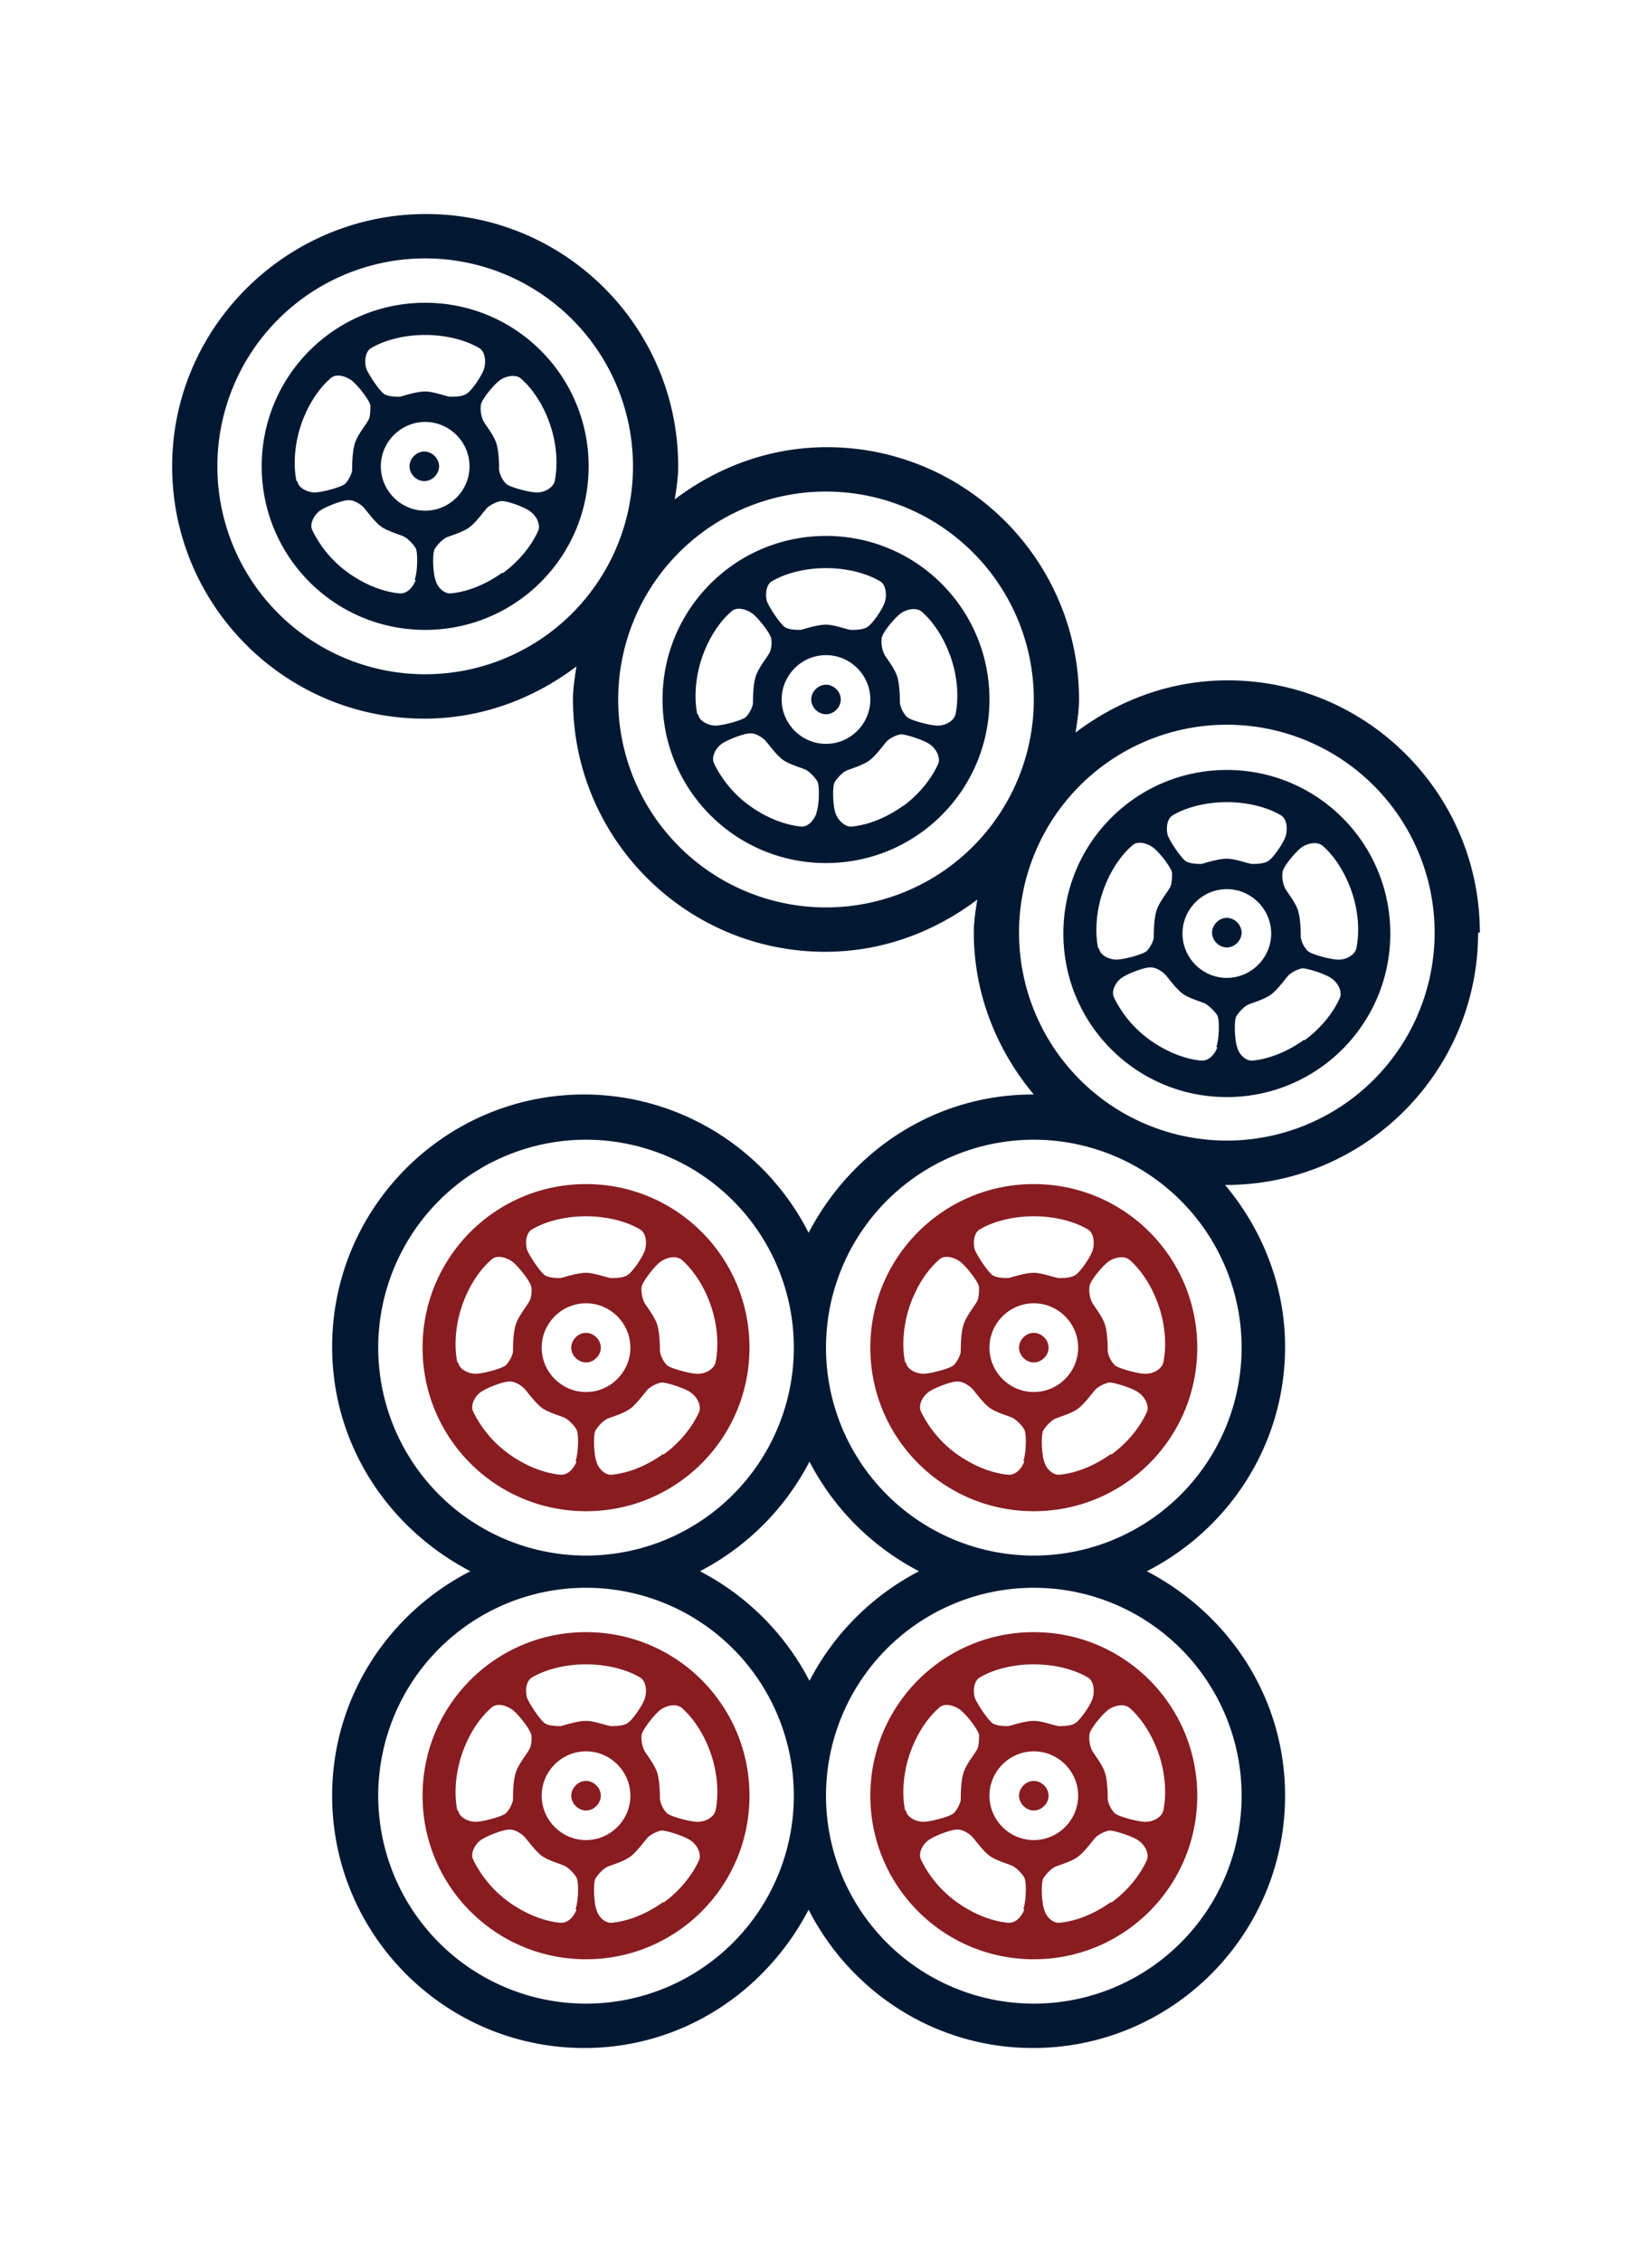 <svg xmlns="http://www.w3.org/2000/svg" viewBox="0 0 19 26"><defs><style>.cls-1{fill:#011833}.cls-2{fill:#881c21}</style></defs><path d="M9.33 8.04c0 .09.08.17.17.17s.17-.08.17-.17-.08-.17-.17-.17-.17.08-.17.17" class="cls-1"/><path d="M9.5 6.16c-1.04 0-1.88.84-1.88 1.88s.84 1.88 1.88 1.88 1.88-.84 1.88-1.88-.84-1.88-1.88-1.88m-.62.52c.17-.1.4-.15.62-.15s.45.05.62.15c.07.04.08.15.06.23s-.15.27-.21.3c-.05.03-.14.03-.18.03s-.19-.06-.29-.06-.25.05-.29.06c-.04 0-.13 0-.18-.03s-.18-.22-.21-.3c-.02-.08-.01-.19.06-.23m-.86 1.53c-.04-.19-.02-.43.05-.64s.19-.41.34-.54c.06-.06.17-.03.24.02s.21.23.22.29 0 .14-.03.18c-.02.04-.12.16-.15.26s-.03.26-.03.3-.04.12-.08.16-.27.1-.35.1-.19-.05-.2-.13Zm1.37 1.14c-.03.08-.1.16-.18.15-.2-.02-.41-.11-.59-.24a1.3 1.3 0 0 1-.41-.49c-.03-.07.02-.17.09-.22s.28-.13.34-.12c.06 0 .13.05.16.08s.12.16.2.22.24.1.27.12c.04.02.1.08.13.13s.02.29-.01.36Zm-.4-1.31c0-.28.23-.51.51-.51s.51.23.51.51-.23.51-.51.51-.51-.23-.51-.51m1.4 1.22c-.18.13-.39.22-.59.24-.08.01-.16-.07-.19-.15s-.04-.31-.01-.36.09-.11.13-.13.19-.06.27-.12.17-.19.2-.22.1-.07.16-.08c.06 0 .28.07.34.12.07.05.12.15.09.22-.08.18-.23.36-.41.49Zm.39-.92c-.08 0-.31-.06-.35-.1a.3.3 0 0 1-.08-.16c0-.04 0-.2-.03-.3s-.13-.22-.15-.26a.34.34 0 0 1-.03-.18c0-.06.15-.24.22-.29s.18-.07.24-.02c.15.13.27.33.34.54s.09.44.05.64c-.02.08-.12.13-.2.13ZM4.71 5.36c0 .09.08.17.17.17s.17-.08.17-.17-.08-.17-.17-.17-.17.08-.17.17" class="cls-1"/><path d="M4.89 3.48c-1.04 0-1.88.84-1.88 1.88s.84 1.88 1.88 1.88 1.88-.84 1.88-1.88-.84-1.88-1.88-1.88M4.27 4c.17-.1.4-.15.62-.15s.45.05.62.15c.07.04.08.15.06.23s-.15.27-.21.3c-.05.03-.14.03-.18.03s-.19-.06-.29-.06-.25.05-.29.06c-.04 0-.13 0-.18-.03s-.18-.22-.21-.3c-.02-.08-.01-.19.06-.23m-.86 1.53c-.04-.19-.02-.43.05-.64s.19-.41.34-.54c.06-.06.17-.03.24.02s.21.23.22.29c0 .06 0 .14-.03.18-.02.04-.12.16-.15.26s-.03.26-.03.3-.04.12-.08.16-.27.1-.35.1-.19-.05-.2-.13Zm1.37 1.14c-.03.08-.1.16-.19.15-.2-.02-.41-.11-.59-.24a1.3 1.3 0 0 1-.41-.49c-.03-.07.02-.17.09-.22s.28-.13.34-.12c.06 0 .13.05.16.08s.12.16.2.22.24.1.27.12c.04.02.1.08.13.13s.02.29-.01.36Zm-.4-1.31c0-.28.23-.51.51-.51s.51.23.51.51-.23.51-.51.51-.51-.23-.51-.51m1.4 1.22c-.18.13-.39.22-.59.24-.08.01-.16-.07-.18-.15-.03-.08-.04-.31-.01-.36s.09-.11.13-.13.19-.06.27-.12.17-.19.2-.22.1-.07.16-.08.28.07.34.12c.07.05.12.15.09.22-.08.18-.23.36-.41.49Zm.39-.92c-.08 0-.31-.06-.35-.1a.3.3 0 0 1-.08-.16c0-.04 0-.2-.03-.3s-.13-.22-.15-.26a.34.34 0 0 1-.03-.18c0-.06.15-.24.22-.29s.18-.07.24-.02c.15.13.27.33.34.54s.09.44.05.64c-.02.08-.12.13-.2.13Zm7.77 5.06c0 .09.08.17.17.17s.17-.08.17-.17-.08-.17-.17-.17-.17.08-.17.17" class="cls-1"/><path d="M14.11 8.85c-1.04 0-1.88.84-1.88 1.88s.84 1.88 1.88 1.88 1.88-.84 1.88-1.88-.84-1.88-1.88-1.88m-.62.52c.17-.1.4-.15.62-.15s.45.05.62.15c.07.04.08.15.06.23s-.15.27-.21.3c-.05.03-.14.03-.18.03s-.19-.06-.29-.06-.25.05-.29.06c-.04 0-.13 0-.18-.03s-.18-.22-.21-.3c-.02-.08-.01-.19.06-.23m-.86 1.53c-.04-.19-.02-.43.05-.64s.19-.41.34-.54c.06-.06.17-.03.24.02s.21.23.22.29c0 .06 0 .14-.03.18-.02.04-.12.16-.15.26s-.03.26-.03.3-.04.12-.08.16-.27.1-.35.1-.19-.05-.2-.13ZM14 12.04c-.03.08-.1.16-.19.15-.2-.02-.41-.11-.59-.24a1.3 1.3 0 0 1-.41-.49c-.03-.07.02-.17.09-.22s.28-.13.34-.12c.06 0 .13.05.16.08s.12.16.2.22.24.1.27.12.1.08.13.13.02.29-.01.36Zm-.4-1.31c0-.28.23-.51.51-.51s.51.23.51.51-.23.51-.51.51-.51-.23-.51-.51m1.4 1.22c-.18.13-.39.22-.59.24-.08.01-.16-.07-.18-.15-.03-.08-.04-.31-.01-.36s.09-.11.13-.13.19-.06.27-.12.17-.19.2-.22.1-.07.16-.08c.06 0 .28.07.34.12.07.05.12.15.09.22-.08.18-.23.36-.41.49Zm.39-.92c-.08 0-.31-.06-.35-.1a.3.3 0 0 1-.08-.16c0-.04 0-.2-.03-.3s-.13-.22-.15-.26a.34.34 0 0 1-.03-.18c0-.06.15-.24.22-.29s.18-.07.24-.02c.15.13.27.33.34.54s.09.44.05.64c-.02.08-.12.13-.2.13Z" class="cls-1"/><path d="M6.74 20.47c-.09 0-.17.08-.17.17s.08.17.17.17.17-.08.17-.17-.08-.17-.17-.17" class="cls-2"/><path d="M6.74 18.76c-1.04 0-1.88.84-1.88 1.88s.84 1.88 1.88 1.88 1.88-.84 1.88-1.88-.84-1.88-1.88-1.88m-.62.52c.17-.1.4-.15.62-.15s.45.05.62.15c.07.04.08.15.06.23s-.15.27-.21.3c-.05.03-.14.03-.18.03s-.19-.06-.29-.06-.25.05-.29.06c-.04 0-.13 0-.18-.03s-.18-.22-.21-.3c-.02-.08-.01-.19.06-.23m-.86 1.53c-.04-.19-.02-.43.05-.64s.19-.41.34-.54c.06-.06.17-.03.24.02s.21.23.22.29 0 .14-.03.18c-.02.04-.12.16-.15.26s-.03.26-.03.3-.04.12-.08.16-.27.1-.35.1-.19-.05-.2-.13Zm1.37 1.14c-.03.08-.1.16-.19.15-.2-.02-.41-.11-.59-.24a1.3 1.3 0 0 1-.41-.49c-.03-.07.02-.17.09-.22s.28-.13.34-.12c.06 0 .13.05.16.08s.12.16.2.22.24.1.27.12c.04.02.1.08.13.13s.02.29-.01.36Zm-.4-1.31c0-.28.23-.51.51-.51s.51.23.51.51-.23.51-.51.51-.51-.23-.51-.51m1.4 1.22c-.18.13-.39.22-.59.24-.08.01-.16-.07-.18-.15-.03-.08-.04-.31-.01-.36s.09-.11.13-.13.19-.06.27-.12.17-.19.2-.22.1-.07.16-.08c.06 0 .28.07.34.12.07.05.12.15.09.22-.08.18-.23.36-.41.49Zm.39-.92c-.08 0-.31-.06-.35-.1a.3.3 0 0 1-.08-.16c0-.04 0-.2-.03-.3s-.13-.22-.15-.26-.04-.12-.03-.18.15-.24.22-.29.18-.07.24-.02c.15.13.27.33.34.54s.09.44.05.64c-.02.08-.12.13-.2.13Zm-1.28-5.62c-.09 0-.17.08-.17.17s.08.17.17.17.17-.08.17-.17-.08-.17-.17-.17" class="cls-2"/><path d="M6.74 13.61c-1.04 0-1.88.84-1.88 1.88s.84 1.88 1.88 1.88 1.88-.84 1.88-1.88-.84-1.88-1.88-1.88m-.62.52c.17-.1.4-.15.62-.15s.45.05.62.15c.07.04.08.15.06.23s-.15.27-.21.3c-.05.03-.14.03-.18.03s-.19-.06-.29-.06-.25.05-.29.06c-.04 0-.13 0-.18-.03s-.18-.22-.21-.3c-.02-.08-.01-.19.06-.23m-.86 1.53c-.04-.19-.02-.43.05-.64s.19-.41.34-.54c.06-.06.17-.03.24.02s.21.23.22.29 0 .14-.03.18c-.02.04-.12.16-.15.26s-.03.26-.03.3-.04.12-.08.16-.27.1-.35.1-.19-.05-.2-.13Zm1.37 1.14c-.03.08-.1.16-.19.15-.2-.02-.41-.11-.59-.24a1.3 1.3 0 0 1-.41-.49c-.03-.07.02-.17.09-.22s.28-.13.34-.12c.06 0 .13.05.16.08s.12.16.2.22.24.1.27.12c.04.02.1.08.13.13s.02.29-.01.36Zm-.4-1.31c0-.28.23-.51.51-.51s.51.23.51.51-.23.51-.51.51-.51-.23-.51-.51m1.4 1.22c-.18.13-.39.22-.59.24-.08.01-.16-.07-.18-.15-.03-.08-.04-.31-.01-.36s.09-.11.13-.13.19-.06.27-.12.17-.19.2-.22.1-.07.16-.08c.06 0 .28.07.34.12.07.05.12.15.09.22-.08.18-.23.36-.41.49Zm.39-.92c-.08 0-.31-.06-.35-.1a.3.3 0 0 1-.08-.16c0-.04 0-.2-.03-.3s-.13-.22-.15-.26-.04-.12-.03-.18.15-.24.22-.29.18-.07.24-.02c.15.13.27.33.34.54s.09.44.05.64c-.02.08-.12.13-.2.13Zm3.7-.3c0 .09.08.17.17.17s.17-.08.17-.17-.08-.17-.17-.17-.17.08-.17.17" class="cls-2"/><path d="M11.89 13.61c-1.04 0-1.88.84-1.88 1.88s.84 1.88 1.88 1.88 1.88-.84 1.88-1.88-.84-1.88-1.88-1.88m-.62.52c.17-.1.4-.15.62-.15s.45.05.62.15c.07.04.08.15.06.23s-.15.27-.21.3c-.05.03-.14.03-.18.03s-.19-.06-.29-.06-.25.05-.29.06c-.04 0-.13 0-.18-.03s-.18-.22-.21-.3c-.02-.08-.01-.19.06-.23m-.86 1.53c-.04-.19-.02-.43.05-.64s.19-.41.34-.54c.06-.06.17-.03.24.02s.21.23.22.29c0 .06 0 .14-.03.18-.02.04-.12.16-.15.26s-.03.26-.03.3-.04.12-.08.16-.27.1-.35.1-.19-.05-.2-.13Zm1.37 1.14c-.03.08-.1.16-.19.15-.2-.02-.41-.11-.59-.24a1.3 1.3 0 0 1-.41-.49c-.03-.07.02-.17.09-.22s.28-.13.34-.12c.06 0 .13.05.16.08s.12.16.2.22.24.1.27.12c.04.02.1.08.13.13s.02.29-.01.36Zm-.4-1.31c0-.28.23-.51.51-.51s.51.23.51.51-.23.51-.51.51-.51-.23-.51-.51m1.4 1.22c-.18.13-.39.22-.59.24-.08.01-.16-.07-.18-.15-.03-.08-.04-.31-.01-.36s.09-.11.13-.13.19-.06.27-.12.17-.19.2-.22.1-.07.16-.08c.06 0 .28.07.34.12.07.05.12.15.09.22-.08.18-.23.36-.41.49Zm.39-.92c-.08 0-.31-.06-.35-.1a.3.3 0 0 1-.08-.16c0-.04 0-.2-.03-.3s-.13-.22-.15-.26a.34.34 0 0 1-.03-.18c0-.06.15-.24.22-.29s.18-.07.24-.02c.15.13.27.33.34.54s.09.44.05.64c-.02.08-.12.13-.2.13Z" class="cls-2"/><path d="M17.02 10.72c0-1.6-1.3-2.9-2.9-2.9-.66 0-1.26.23-1.75.6.02-.13.04-.25.04-.38 0-1.6-1.3-2.9-2.9-2.9-.66 0-1.26.23-1.75.6.02-.12.04-.25.04-.38 0-1.6-1.3-2.9-2.9-2.9s-2.92 1.3-2.92 2.9 1.3 2.9 2.9 2.9c.66 0 1.26-.23 1.75-.6-.02.13-.04.25-.04.38 0 1.6 1.3 2.9 2.9 2.9.66 0 1.26-.23 1.75-.6-.02.13-.04.25-.04.38 0 .71.27 1.36.69 1.86h-.01c-1.13 0-2.09.65-2.58 1.59a2.9 2.9 0 0 0-2.58-1.59c-1.6 0-2.9 1.3-2.9 2.9 0 1.13.65 2.09 1.59 2.58-.94.48-1.59 1.45-1.59 2.58 0 1.6 1.3 2.9 2.9 2.9 1.13 0 2.09-.65 2.58-1.59.48.94 1.45 1.59 2.58 1.59 1.6 0 2.9-1.3 2.9-2.9 0-1.13-.65-2.09-1.59-2.58.94-.48 1.59-1.45 1.59-2.58 0-.71-.27-1.36-.69-1.86h.01c1.6 0 2.9-1.3 2.9-2.9ZM4.89 7.75a2.39 2.39 0 1 1 0-4.78 2.39 2.39 0 0 1 0 4.78m4.61 2.68a2.39 2.39 0 1 1 0-4.78 2.39 2.39 0 0 1 0 4.78m-5.15 5.06a2.39 2.39 0 1 1 4.78 0 2.39 2.39 0 0 1-4.78 0m2.39 7.54a2.39 2.39 0 1 1 0-4.78 2.39 2.39 0 0 1 0 4.78m1.31-4.97c.54-.28.98-.72 1.26-1.26.28.54.72.98 1.26 1.26-.54.28-.98.72-1.26 1.26-.28-.54-.72-.98-1.26-1.26m6.23 2.58a2.39 2.39 0 1 1-4.78 0 2.39 2.39 0 0 1 4.78 0m0-5.15a2.39 2.39 0 1 1-4.78 0 2.39 2.39 0 0 1 4.78 0m-2.56-4.77a2.39 2.39 0 1 1 4.78 0 2.39 2.39 0 0 1-4.78 0" class="cls-1"/><path d="M11.72 20.64c0 .09.08.17.17.17s.17-.08.17-.17-.08-.17-.17-.17-.17.08-.17.17" class="cls-2"/><path d="M11.89 18.76c-1.04 0-1.88.84-1.88 1.88s.84 1.88 1.88 1.88 1.88-.84 1.88-1.88-.84-1.88-1.88-1.88m-.62.52c.17-.1.4-.15.62-.15s.45.05.62.15c.07.04.08.15.06.23s-.15.27-.21.3c-.05.03-.14.03-.18.03s-.19-.06-.29-.06-.25.05-.29.06c-.04 0-.13 0-.18-.03s-.18-.22-.21-.3c-.02-.08-.01-.19.06-.23m-.86 1.53c-.04-.19-.02-.43.05-.64s.19-.41.34-.54c.06-.06.17-.03.24.02s.21.23.22.29c0 .06 0 .14-.03.18-.02.04-.12.16-.15.26s-.03.26-.03.3-.04.12-.08.16-.27.1-.35.1-.19-.05-.2-.13Zm1.37 1.14c-.03.08-.1.16-.19.15-.2-.02-.41-.11-.59-.24a1.3 1.3 0 0 1-.41-.49c-.03-.07.02-.17.09-.22s.28-.13.34-.12c.06 0 .13.05.16.08s.12.16.2.22.24.1.27.12c.04.02.1.08.13.13s.02.29-.01.36Zm-.4-1.31c0-.28.23-.51.51-.51s.51.23.51.51-.23.51-.51.51-.51-.23-.51-.51m1.4 1.22c-.18.13-.39.22-.59.24-.08.01-.16-.07-.18-.15-.03-.08-.04-.31-.01-.36s.09-.11.13-.13.19-.06.27-.12.17-.19.2-.22.1-.07.16-.08c.06 0 .28.07.34.12.07.05.12.15.09.22-.08.18-.23.36-.41.49Zm.39-.92c-.08 0-.31-.06-.35-.1a.3.3 0 0 1-.08-.16c0-.04 0-.2-.03-.3s-.13-.22-.15-.26a.34.34 0 0 1-.03-.18c0-.06.15-.24.22-.29s.18-.07.24-.02c.15.13.27.33.34.54s.09.44.05.64c-.02.08-.12.13-.2.13Z" class="cls-2"/></svg>